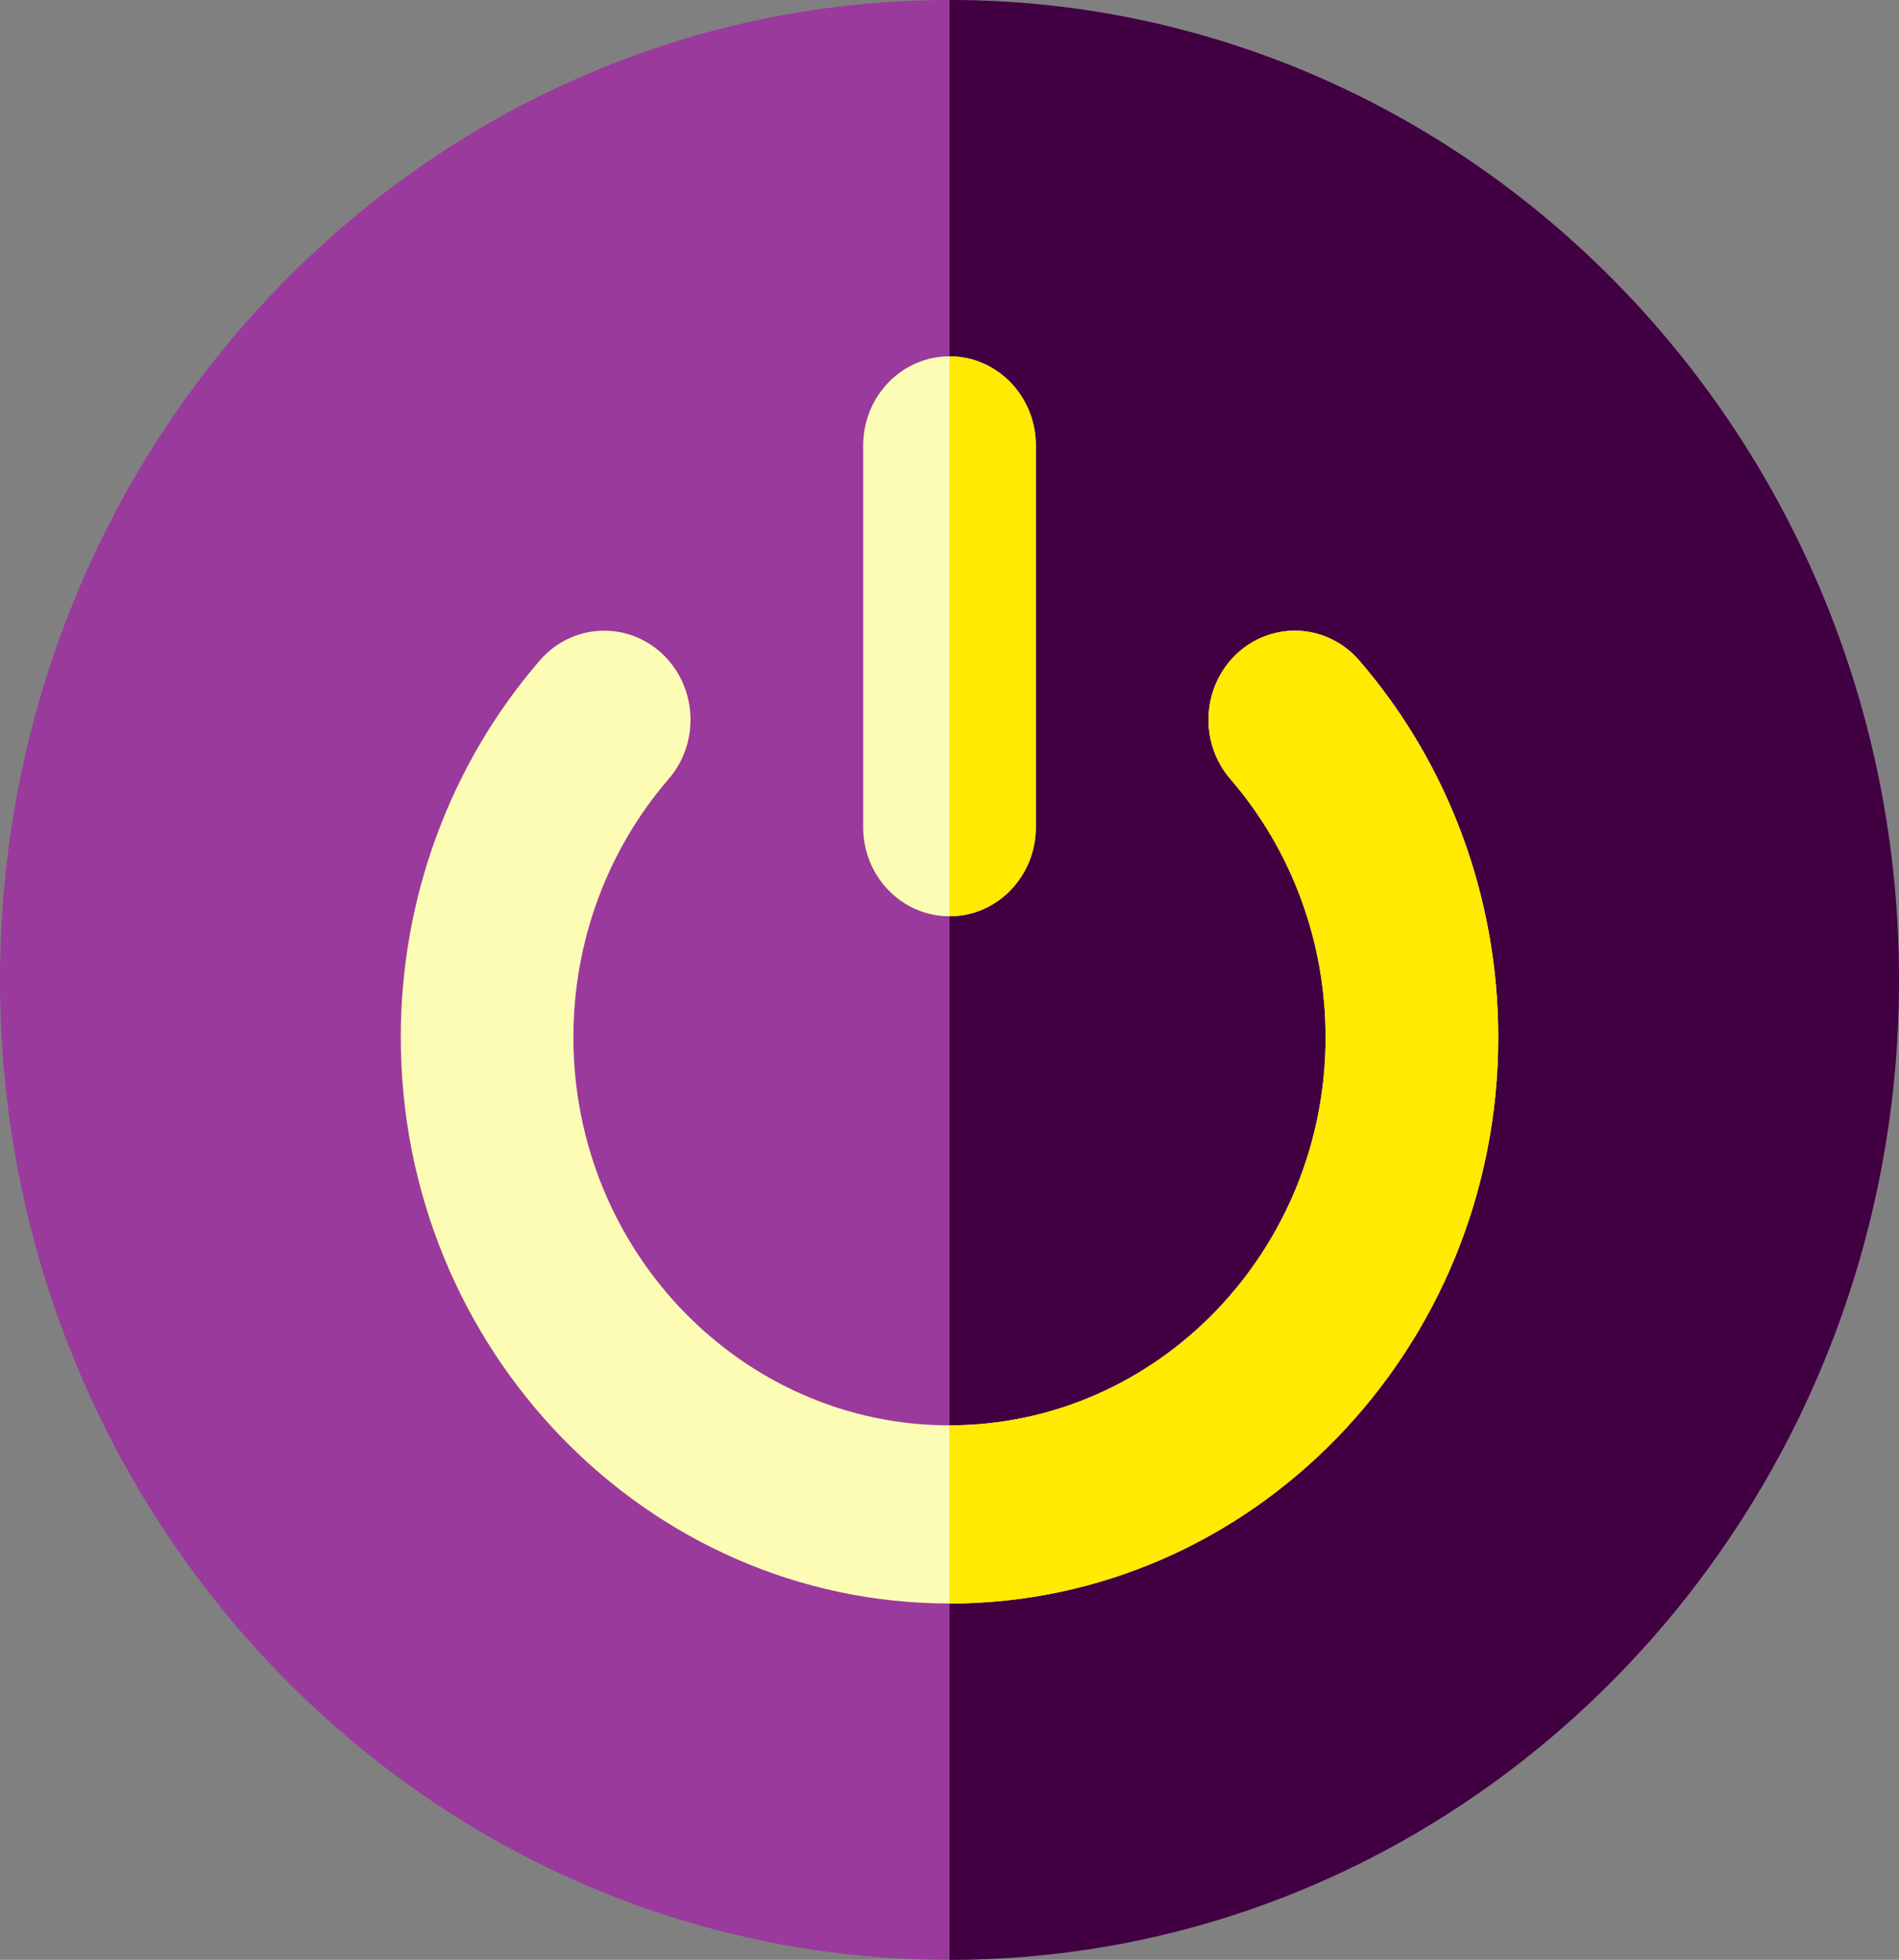 <svg width="94" height="97" viewBox="0 0 94 97" fill="none" xmlns="http://www.w3.org/2000/svg">
<rect x="0" y="0" width="94" height="97" fill="#808080" stroke="none"/>
<path d="M47 0C21.084 0 0 21.757 0 48.5C0 75.243 21.084 97 47 97C72.916 97 94 75.243 94 48.5C94 21.757 72.916 0 47 0Z" fill="#9A3A9D"/>
<path d="M47 0V97C72.916 97 94 75.243 94 48.5C94 21.757 72.916 0 47 0Z" fill="#400041"/>
<path d="M47 79.364C32.023 79.364 19.838 66.79 19.838 51.335C19.838 44.448 22.281 37.827 26.718 32.69C28.288 30.872 30.989 30.712 32.751 32.332C34.512 33.953 34.667 36.739 33.097 38.557C30.057 42.077 28.383 46.615 28.383 51.335C28.383 61.928 36.735 70.546 47 70.546C57.265 70.546 65.617 61.928 65.617 51.335C65.617 46.614 63.943 42.077 60.903 38.558C59.332 36.74 59.488 33.953 61.249 32.332C63.011 30.712 65.712 30.872 67.282 32.69C71.719 37.826 74.162 44.448 74.162 51.335C74.162 66.79 61.977 79.364 47 79.364Z" fill="#FCFCB4"/>
<path d="M47 45.35C44.64 45.35 42.727 43.377 42.727 40.941V22.046C42.727 19.611 44.64 17.636 47 17.636C49.36 17.636 51.273 19.611 51.273 22.046V40.941C51.273 43.377 49.36 45.35 47 45.35Z" fill="#FCFCB4"/>
<path d="M67.282 32.69C65.712 30.872 63.011 30.712 61.25 32.332C59.488 33.953 59.333 36.74 60.903 38.558C63.943 42.077 65.617 46.614 65.617 51.335C65.617 61.928 57.266 70.546 47 70.546V79.364C61.978 79.364 74.163 66.79 74.163 51.335C74.162 44.448 71.719 37.826 67.282 32.69Z" fill="#FFEA00"/>
<path d="M51.273 40.941V22.046C51.273 19.611 49.36 17.636 47 17.636V45.35C49.36 45.35 51.273 43.377 51.273 40.941Z" fill="#FFEA00"/>
</svg>
